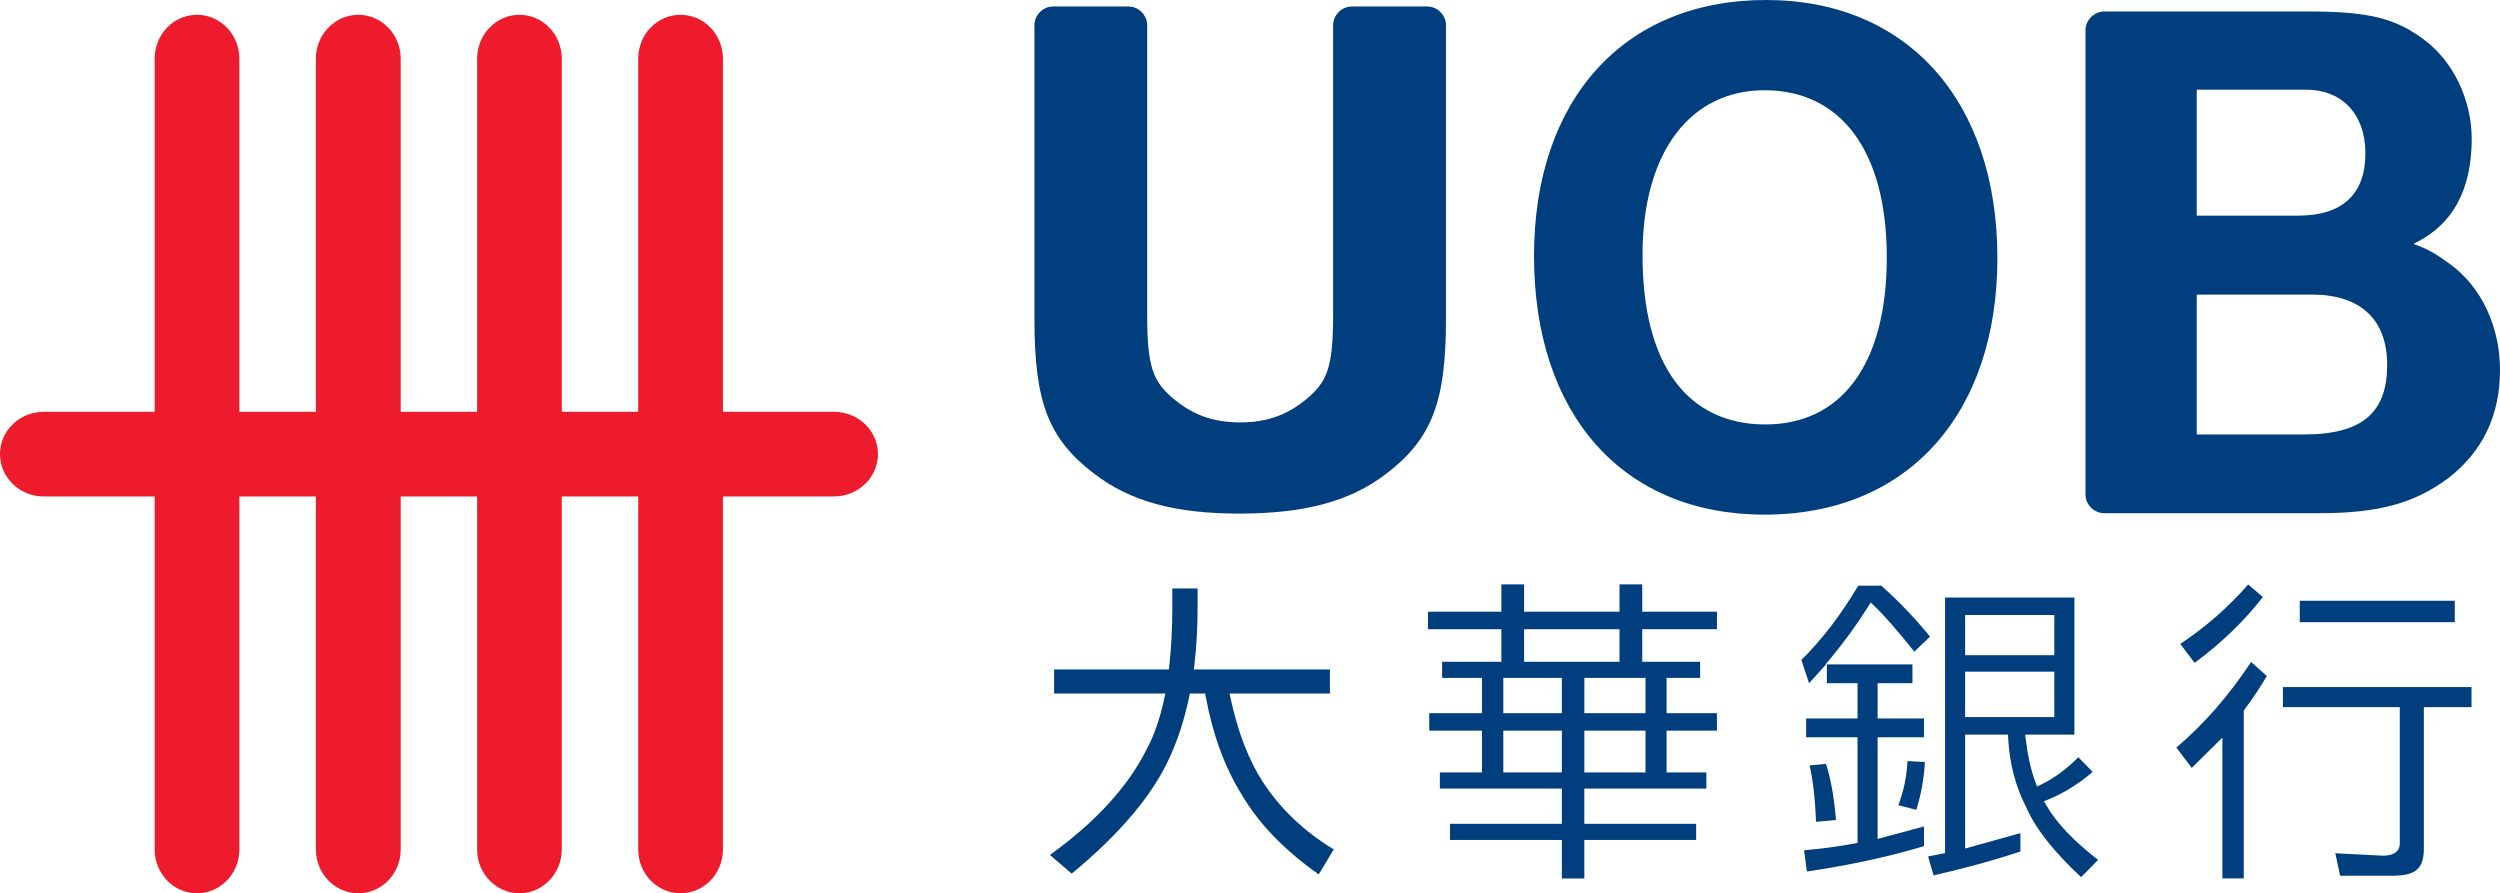 <svg width="403" height="144" viewBox="0 0 403 144" fill="none" xmlns="http://www.w3.org/2000/svg">
<path d="M284.584 68.42C296.635 68.42 304.149 59.013 304.149 41.478C304.149 24.083 296.546 14.545 284.458 14.545C272.608 14.545 264.776 24.321 264.776 41.137C264.776 59.026 272.188 68.42 284.584 68.42ZM284.682 -0C307.528 -0 321.978 16.334 321.978 41.576C321.978 66.785 307.505 82.96 284.458 82.96C261.514 82.96 247.284 66.743 247.284 41.249C247.284 16.185 261.64 -0 284.682 -0ZM199.893 82.792C189.564 82.806 182.227 80.877 176.328 76.323C168.884 70.638 166.751 64.604 166.751 51.404V4.068C166.751 2.433 168.118 1.046 169.766 1.046H181.905C183.558 1.046 184.925 2.433 184.925 4.068V50.703C184.925 59.204 185.863 61.549 189.28 64.37C192.099 66.692 195.296 68.093 199.902 68.093C204.499 68.093 207.706 66.71 210.557 64.37C213.969 61.549 214.898 59.204 214.898 50.703V4.068C214.898 2.433 216.293 1.046 217.932 1.046H230.066C231.732 1.046 233.091 2.433 233.091 4.068V51.404C233.091 64.604 230.92 70.638 223.528 76.323C217.591 80.887 210.259 82.764 199.893 82.792ZM394.893 42.529C400.008 46.228 403 52.665 403 59.643C403 66.953 400.2 72.782 394.693 77.052C389.213 81.153 383.379 82.727 373.821 82.727H339.223C337.566 82.727 336.18 81.368 336.18 79.695V4.876C336.18 3.246 337.566 1.85 339.223 1.85H372.197C382.049 1.85 386.236 3.027 390.693 6.348C395.458 9.828 398.44 16.119 398.44 22.378C398.44 30.38 395.551 36.214 389.041 39.315C391.295 40.1 392.826 41.011 394.893 42.529ZM370.446 34.761C377.657 34.761 381.302 31.253 381.302 24.723C381.302 18.343 377.475 14.456 371.73 14.456H354.111V34.761H370.446ZM371.375 70.036C380.938 70.036 384.812 66.407 384.812 58.807C384.812 51.548 380.546 47.485 372.687 47.485H354.111V70.036H371.375Z" fill="#003E7E"/>
<path d="M64.594 9.458V66.387H76.911V9.458C76.911 5.557 79.982 2.386 83.739 2.386C87.491 2.386 90.562 5.557 90.562 9.458V66.387H102.879V9.458C102.879 5.557 105.932 2.386 109.698 2.386C113.492 2.386 116.535 5.557 116.535 9.458V66.387H134.411C138.35 66.387 141.528 69.423 141.528 73.193C141.528 76.962 138.35 80.031 134.411 80.031H116.535V136.932C116.535 140.833 113.492 144 109.698 144C105.932 144 102.879 140.833 102.879 136.932V80.031H90.562V136.932C90.562 140.833 87.491 144 83.739 144C79.982 144 76.911 140.833 76.911 136.932V80.031H64.594V136.932C64.594 140.833 61.532 144 57.757 144C53.995 144 50.919 140.833 50.919 136.932V80.031H38.588V136.932C38.588 140.833 35.522 144 31.751 144C27.975 144 24.932 140.833 24.932 136.932V80.031H7.057C3.146 80.031 0 76.962 0 73.193C0 69.423 3.146 66.387 7.057 66.387H24.932V9.458C24.932 5.557 27.975 2.386 31.751 2.386C35.522 2.386 38.588 5.557 38.588 9.458V66.387H50.919V9.458C50.919 5.557 53.995 2.386 57.757 2.386C61.532 2.386 64.594 5.557 64.594 9.458Z" fill="#ED1B2B"/>
<path d="M193.052 94.862V97.758C193.052 101.107 192.879 104.283 192.534 107.174L192.44 107.922H214.381V111.794H198.204L198.377 112.597C199.553 118.039 201.303 122.56 203.562 126.04C206.423 130.426 210.288 134.07 215.002 136.924C214.544 137.68 213.083 140.104 212.579 140.955C207.109 137.096 202.914 132.785 200.179 128.109C197.472 123.784 195.511 118.497 194.373 112.336L194.275 111.794H191.801L191.694 112.331C190.956 115.83 189.943 119.043 188.66 121.85C185.934 128.021 180.562 134.406 172.759 140.828C172.147 140.305 170.07 138.521 169.249 137.816C176.544 132.57 181.804 126.862 184.819 120.823C186.032 118.599 186.998 115.83 187.684 112.593L187.857 111.794H169.926V107.922H188.431L188.492 107.328C188.814 104.418 188.977 101.196 188.977 97.758V94.862H193.052Z" fill="#003E7E"/>
<path d="M303.271 94.415C306.188 97.021 308.816 99.782 311.121 102.622C310.538 103.178 309.217 104.439 308.587 105.041C306.034 101.842 303.854 99.329 302.151 97.684L301.558 97.115L301.129 97.806C299.378 100.604 297.376 103.36 295.187 106.013L294.277 107.101H294.357C294.137 107.349 292.345 109.329 291.622 110.137C291.197 108.899 290.548 106.863 290.385 106.386C293.712 103.093 296.793 99.076 299.537 94.415H303.271Z" fill="#003E7E"/>
<path d="M308.285 107.101V110.128H302.67V115.812H310.147V118.844H302.67V135.234C302.67 135.234 308.798 133.585 310.147 133.221V136.402C304.458 138.102 298.106 139.48 291.268 140.489C291.152 139.653 290.914 137.878 290.82 137.061C293.411 136.841 296.118 136.495 298.89 135.982L299.436 135.869V118.844H291.152V115.812H299.436V110.128H294.493V107.101H308.285Z" fill="#003E7E"/>
<path d="M294.347 123.139C295.107 125.437 295.644 128.468 295.962 132.182C295.149 132.252 293.563 132.406 292.746 132.476C292.606 128.725 292.242 125.694 291.705 123.386C292.489 123.312 293.693 123.204 294.347 123.139Z" fill="#003E7E"/>
<path d="M307.477 122.691C308.187 122.729 309.508 122.799 310.296 122.827C310.147 125.503 309.69 128.082 308.906 130.543C308.159 130.347 306.796 130.006 306.017 129.805C306.908 127.395 307.393 125.017 307.477 122.691Z" fill="#003E7E"/>
<path d="M316.778 108.271H331.153V115.591H316.778V108.271ZM316.778 99.135H331.153V105.618H316.778V99.135ZM329.869 129.818L329.487 129.155L330.187 128.875C332.824 127.786 335.209 126.268 337.342 124.423C336.726 123.788 335.573 122.62 335.027 122.069C333.141 123.952 331.134 125.47 329.029 126.474L328.371 126.787L328.119 126.105C327.391 124.152 326.868 121.822 326.551 119.154L326.448 118.416H334.392V96.328H313.544V136.969L313.534 137.516C313.534 137.516 311.602 137.899 310.809 138.062C311.047 138.88 311.481 140.375 311.7 141.113C316.871 139.926 321.571 138.637 325.692 137.268V134.298C324.283 134.681 316.778 136.783 316.778 136.783V118.416H323.699L323.723 119.042C323.933 123.036 324.89 126.735 326.598 130.07C328.082 133.518 331.092 137.334 335.475 141.393C336.068 140.79 337.552 139.286 338.21 138.618C334.308 135.592 331.48 132.63 329.869 129.818Z" fill="#003E7E"/>
<path d="M362.878 106.713C363.545 107.302 364.875 108.488 365.412 108.978C364.311 110.833 363.116 112.65 361.823 114.359L361.697 114.537V141.6H358.248V118.904C358.248 118.904 354.104 122.996 353.31 123.785C352.717 123.01 351.303 121.132 350.827 120.506C355.252 116.765 359.298 112.131 362.878 106.713Z" fill="#003E7E"/>
<path d="M362.405 94.214C362.965 94.7 364.155 95.714 364.766 96.246C361.779 100.104 358.087 103.668 353.766 106.854C353.238 106.139 351.987 104.476 351.46 103.795C355.469 101.155 359.142 97.951 362.405 94.214Z" fill="#003E7E"/>
<path d="M398.406 110.751V113.987H390.724V136.856C390.724 138.44 390.346 139.552 389.618 140.163C388.913 140.841 387.564 141.172 385.604 141.172H377.226C377.072 140.49 376.671 138.566 376.452 137.548C377.875 137.622 384.11 137.935 384.11 137.935C386.481 137.935 386.845 136.726 386.845 135.997V113.987H368.004V110.751H398.406Z" fill="#003E7E"/>
<path d="M395.709 100.293H370.721V96.842H395.709V100.293Z" fill="#003E7E"/>
<path d="M265.256 114.965H255.399V109.275H265.256V114.965ZM265.256 124.517H255.399V117.776H265.256V124.517ZM245.686 101.428H261.065V106.678H245.686V101.428ZM251.772 114.965H242.335V109.275H251.772V114.965ZM251.772 124.517H242.335V117.776H251.772V124.517ZM276.77 101.428V98.607H264.728V94.202H261.065V98.607H245.686V94.202H242.023V98.607H230.187V101.428H242.023V106.678H232.469V109.275H238.896V114.965H230.397V117.776H238.896V124.517H232.105V127.118H251.772V132.798H233.743V135.4H251.772V141.612H255.394V135.4H273.423V132.798H255.394V127.118H275.066V124.517H268.649V117.776H276.77V114.965H268.649V109.275H274.063V106.678H264.728V101.428H276.77Z" fill="#003E7E"/>
</svg>

